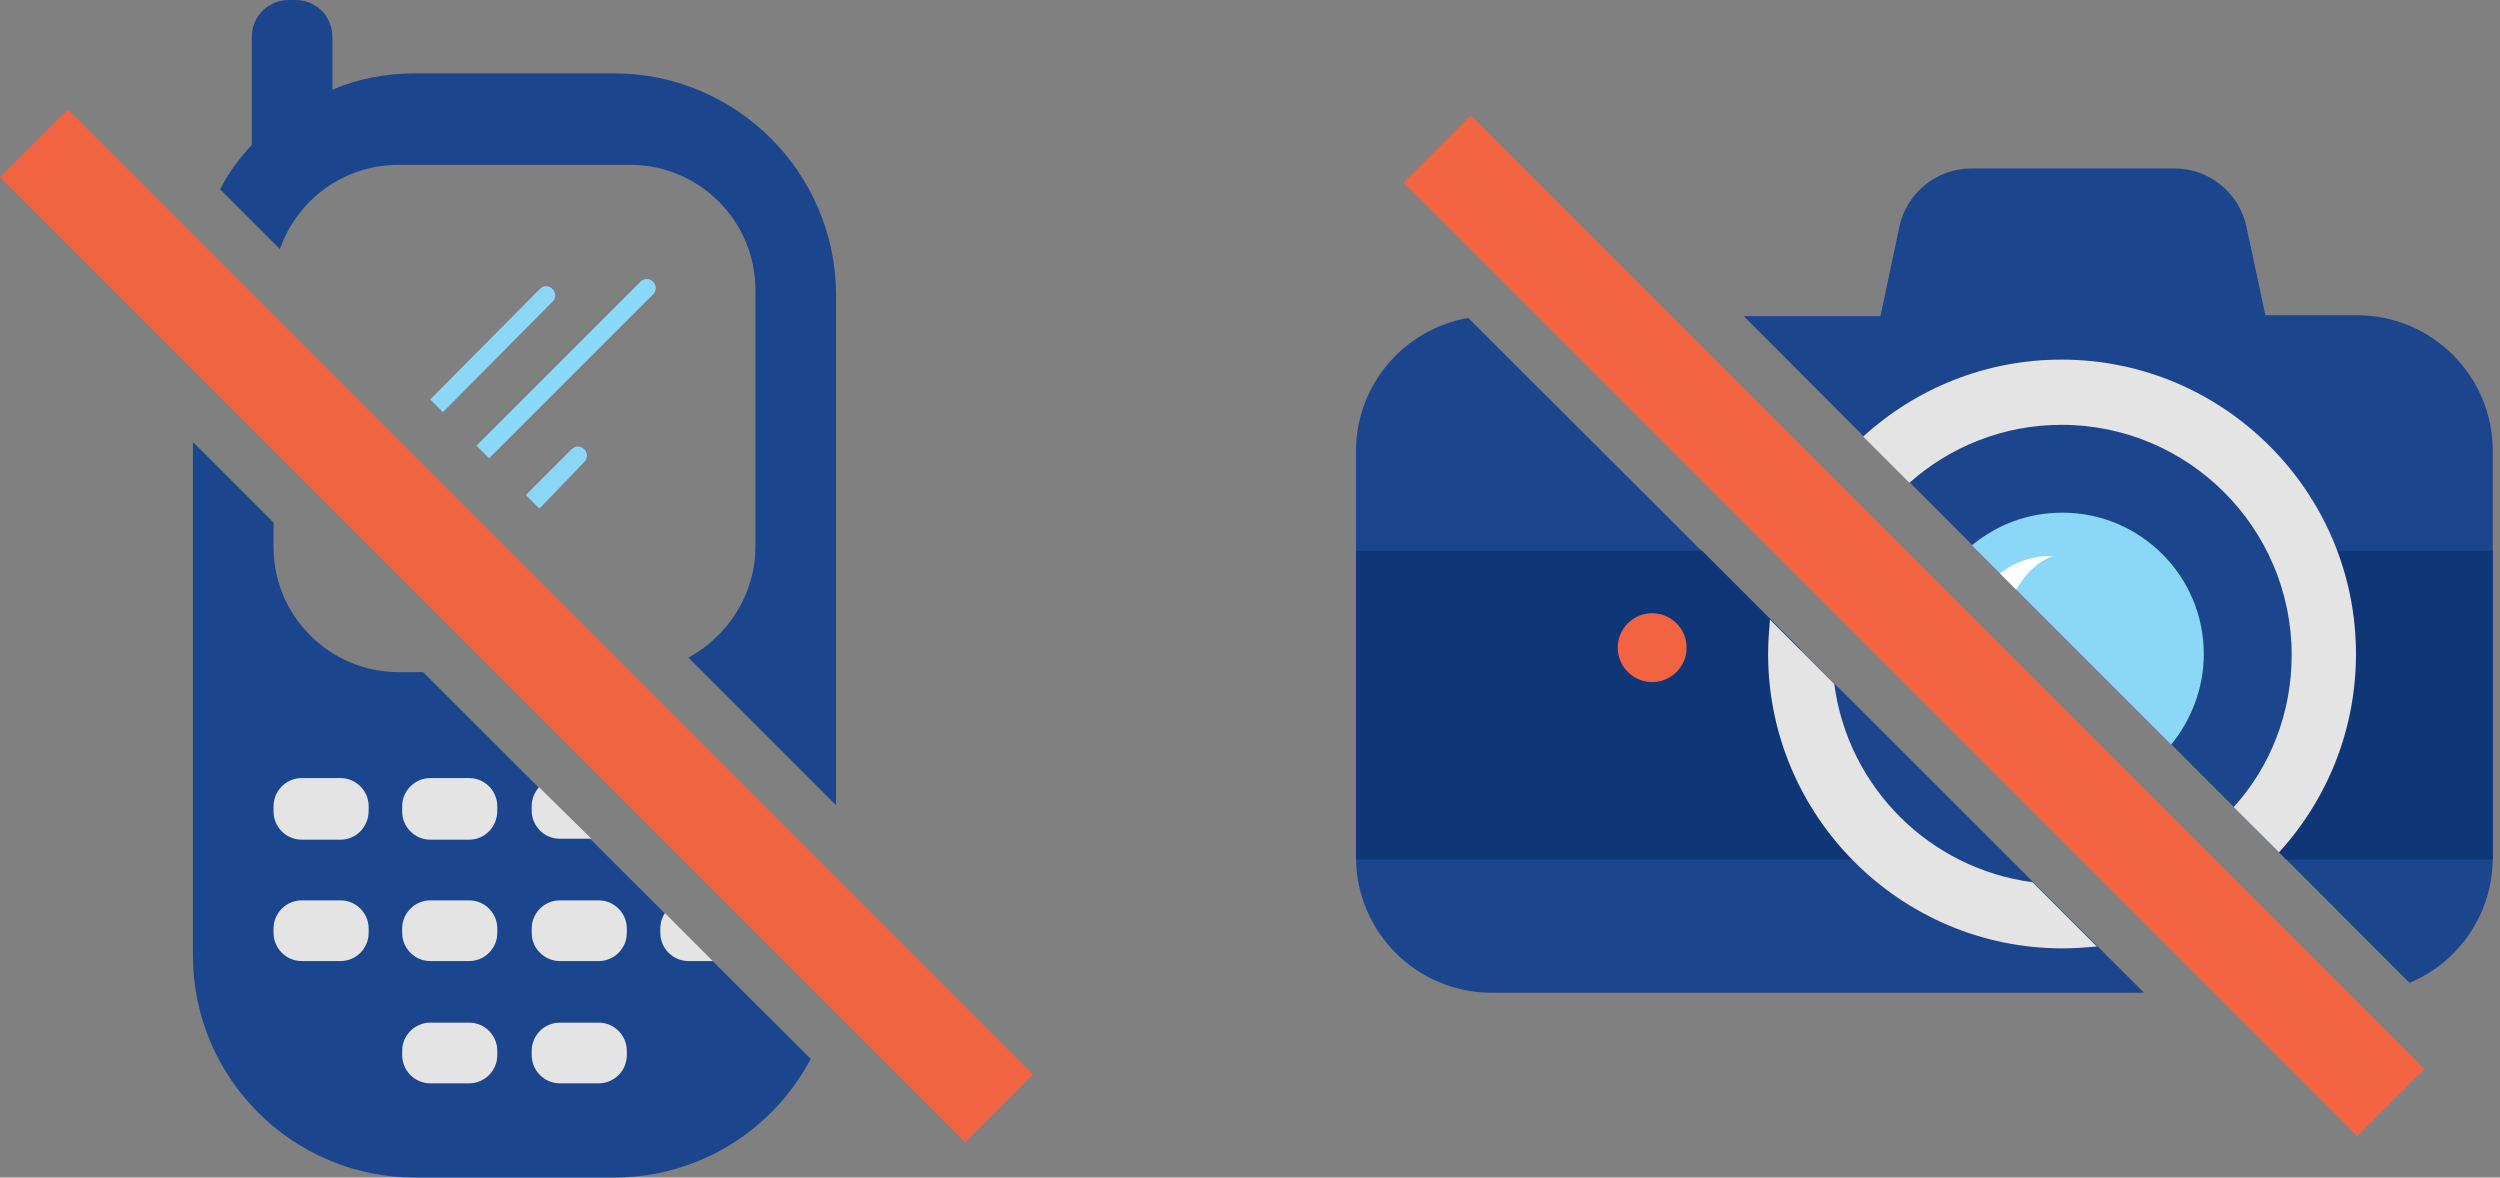 <?xml version="1.0" encoding="utf-8"?>
<!-- Generator: Adobe Illustrator 18.1.1, SVG Export Plug-In . SVG Version: 6.00 Build 0)  -->
<svg version="1.1" id="Layer_1" xmlns="http://www.w3.org/2000/svg" xmlns:xlink="http://www.w3.org/1999/xlink" x="0px" y="0px"
	 viewBox="0 0 276 130" enable-background="new 0 0 276 130" xml:space="preserve">
<rect x="0" y="0" width="276" height="130" fill="#808080" stroke="none"/>
<g>
	<g>
		<path fill="#1B468D" d="M266,108.5c5.4-2.2,9.2-7.6,9.2-13.8V49.8c0-8.3-6.7-15-15-15h-10.1L248,25c-0.8-3.7-4.1-6.4-7.9-6.4
			h-22.5c-3.8,0-7.1,2.7-7.9,6.4l-2.1,9.9h-15.1L266,108.5z"/>
		<path fill="#1B468D" d="M162.1,35.1c-7,1.2-12.4,7.3-12.4,14.7v44.8c0,8.3,6.7,15,15,15h72L162.1,35.1z"/>
	</g>
	<g>
		<path fill="#1B468D" d="M44,18.2h25.6c7.6,0,13.8,6.2,13.8,13.8v28.3c0,5.3-3,9.9-7.4,12.3l16.3,16.3V32.6
			c0-13.5-11-24.5-24.5-24.5h-22c-3.2,0-6.3,0.6-9.1,1.8V4.1c0-2.3-1.8-4.1-4.1-4.1h-0.7c-2.3,0-4.1,1.8-4.1,4.1V16
			c-1.4,1.5-2.6,3.1-3.5,4.9l6.6,6.6C32.8,22.1,37.9,18.2,44,18.2z"/>
		<path fill="#1B468D" d="M46.7,74.2H44c-7.6,0-13.8-6.2-13.8-13.8v-2.7l-8.9-8.9v56.7c0,13.5,11,24.5,24.5,24.5h22
			c9.4,0,17.6-5.3,21.7-13.1L46.7,74.2z"/>
	</g>
	<path fill="#E4E4E4" d="M37.6,92.7h-4.3c-1.7,0-3.1-1.4-3.1-3.1V89c0-1.7,1.4-3.1,3.1-3.1h4.3c1.7,0,3.1,1.4,3.1,3.1v0.5
		C40.7,91.3,39.3,92.7,37.6,92.7z"/>
	<path fill="#E4E4E4" d="M51.8,92.7h-4.3c-1.7,0-3.1-1.4-3.1-3.1V89c0-1.7,1.4-3.1,3.1-3.1h4.3c1.7,0,3.1,1.4,3.1,3.1v0.5
		C54.9,91.3,53.5,92.7,51.8,92.7z"/>
	<path fill="#E4E4E4" d="M37.6,106.1h-4.3c-1.7,0-3.1-1.4-3.1-3.1v-0.5c0-1.7,1.4-3.1,3.1-3.1h4.3c1.7,0,3.1,1.4,3.1,3.1v0.5
		C40.7,104.7,39.3,106.1,37.6,106.1z"/>
	<path fill="#E4E4E4" d="M51.8,106.1h-4.3c-1.7,0-3.1-1.4-3.1-3.1v-0.5c0-1.7,1.4-3.1,3.1-3.1h4.3c1.7,0,3.1,1.4,3.1,3.1v0.5
		C54.9,104.7,53.5,106.1,51.8,106.1z"/>
	<path fill="#E4E4E4" d="M66.1,106.1h-4.3c-1.7,0-3.1-1.4-3.1-3.1v-0.5c0-1.7,1.4-3.1,3.1-3.1h4.3c1.7,0,3.1,1.4,3.1,3.1v0.5
		C69.2,104.7,67.8,106.1,66.1,106.1z"/>
	<path fill="#E4E4E4" d="M51.8,119.6h-4.3c-1.7,0-3.1-1.4-3.1-3.1V116c0-1.7,1.4-3.1,3.1-3.1h4.3c1.7,0,3.1,1.4,3.1,3.1v0.5
		C54.9,118.2,53.5,119.6,51.8,119.6z"/>
	<path fill="#E4E4E4" d="M66.1,119.6h-4.3c-1.7,0-3.1-1.4-3.1-3.1V116c0-1.7,1.4-3.1,3.1-3.1h4.3c1.7,0,3.1,1.4,3.1,3.1v0.5
		C69.2,118.2,67.8,119.6,66.1,119.6z"/>
	<g>
		<path fill="#0F3778" d="M198.8,72.2c0-0.2,0-0.3,0-0.5l-10.9-10.9h-38.2v34.1h60C203,89.6,198.8,81.4,198.8,72.2z"/>
		<path fill="#0F3778" d="M249.1,91.6l3.3,3.3h22.8V60.8h-21c1.5,3.5,2.3,7.3,2.3,11.4C256.6,79.7,253.7,86.5,249.1,91.6z"/>
	</g>
	<circle fill="#F26342" cx="182.4" cy="71.5" r="3.8"/>
	<g>
		
			<rect x="136.9" y="63.9" transform="matrix(0.707 0.707 -0.707 0.707 110.76 -129.225)" fill="#F26342" width="148.9" height="10.5"/>
	</g>
	<g>
		<path fill="#E4E4E4" d="M73.4,100.8c-0.3,0.5-0.5,1-0.5,1.7v0.5c0,1.7,1.4,3.1,3.1,3.1h2.7L73.4,100.8z"/>
		<path fill="#E4E4E4" d="M59.5,86.9c-0.5,0.6-0.8,1.3-0.8,2.1v0.5c0,1.7,1.4,3.1,3.1,3.1h3.5L59.5,86.9z"/>
	</g>
	<g>
		<path fill="#8BD7F8" d="M64.5,51c0.4-0.4,0.4-1,0-1.4s-1-0.4-1.4,0l-4.9,4.9c-0.1,0.1-0.1,0.1-0.1,0.2l1.4,1.4
			c0.1,0,0.1-0.1,0.2-0.1L64.5,51z"/>
		<path fill="#8BD7F8" d="M54,50.6l18.1-18.1c0.4-0.4,0.4-1,0-1.4s-1-0.4-1.4,0L52.6,49.2L54,50.6z"/>
		<path fill="#8BD7F8" d="M48.9,45.5L61,33.3c0.4-0.4,0.4-1,0-1.4s-1-0.4-1.4,0L47.5,44.1L48.9,45.5z"/>
	</g>
	<g>
		
			<rect x="-18.3" y="63.8" transform="matrix(0.707 0.707 -0.707 0.707 65.542 -20.092)" fill="#F26342" width="150.7" height="10.6"/>
	</g>
	<path fill="#8BD7F8" d="M239.7,82.2c2.2-2.7,3.6-6.2,3.6-10c0-8.6-7-15.6-15.6-15.6c-3.8,0-7.2,1.3-10,3.6L239.7,82.2z"/>
	<path fill="#FFFFFF" d="M222.6,65.1c0.9-1.6,2.2-3,4-3.7c0,0-3-0.3-5.8,1.9L222.6,65.1z"/>
	<g>
		<path fill="#E4E4E4" d="M210.8,53.3c4.5-4,10.4-6.4,16.8-6.4c14,0,25.4,11.4,25.4,25.4c0,6.5-2.4,12.4-6.4,16.8l5,5
			c5.3-5.8,8.5-13.5,8.5-21.9c0-17.9-14.6-32.5-32.5-32.5c-8.4,0-16.1,3.2-21.9,8.5L210.8,53.3z"/>
		<path fill="#E4E4E4" d="M224.4,97.4C213,95.9,204,86.9,202.5,75.5l-7.1-7.1c-0.1,1.3-0.2,2.5-0.2,3.8c0,17.9,14.6,32.5,32.5,32.5
			c1.3,0,2.6-0.1,3.8-0.2L224.4,97.4z"/>
	</g>
</g>
</svg>
